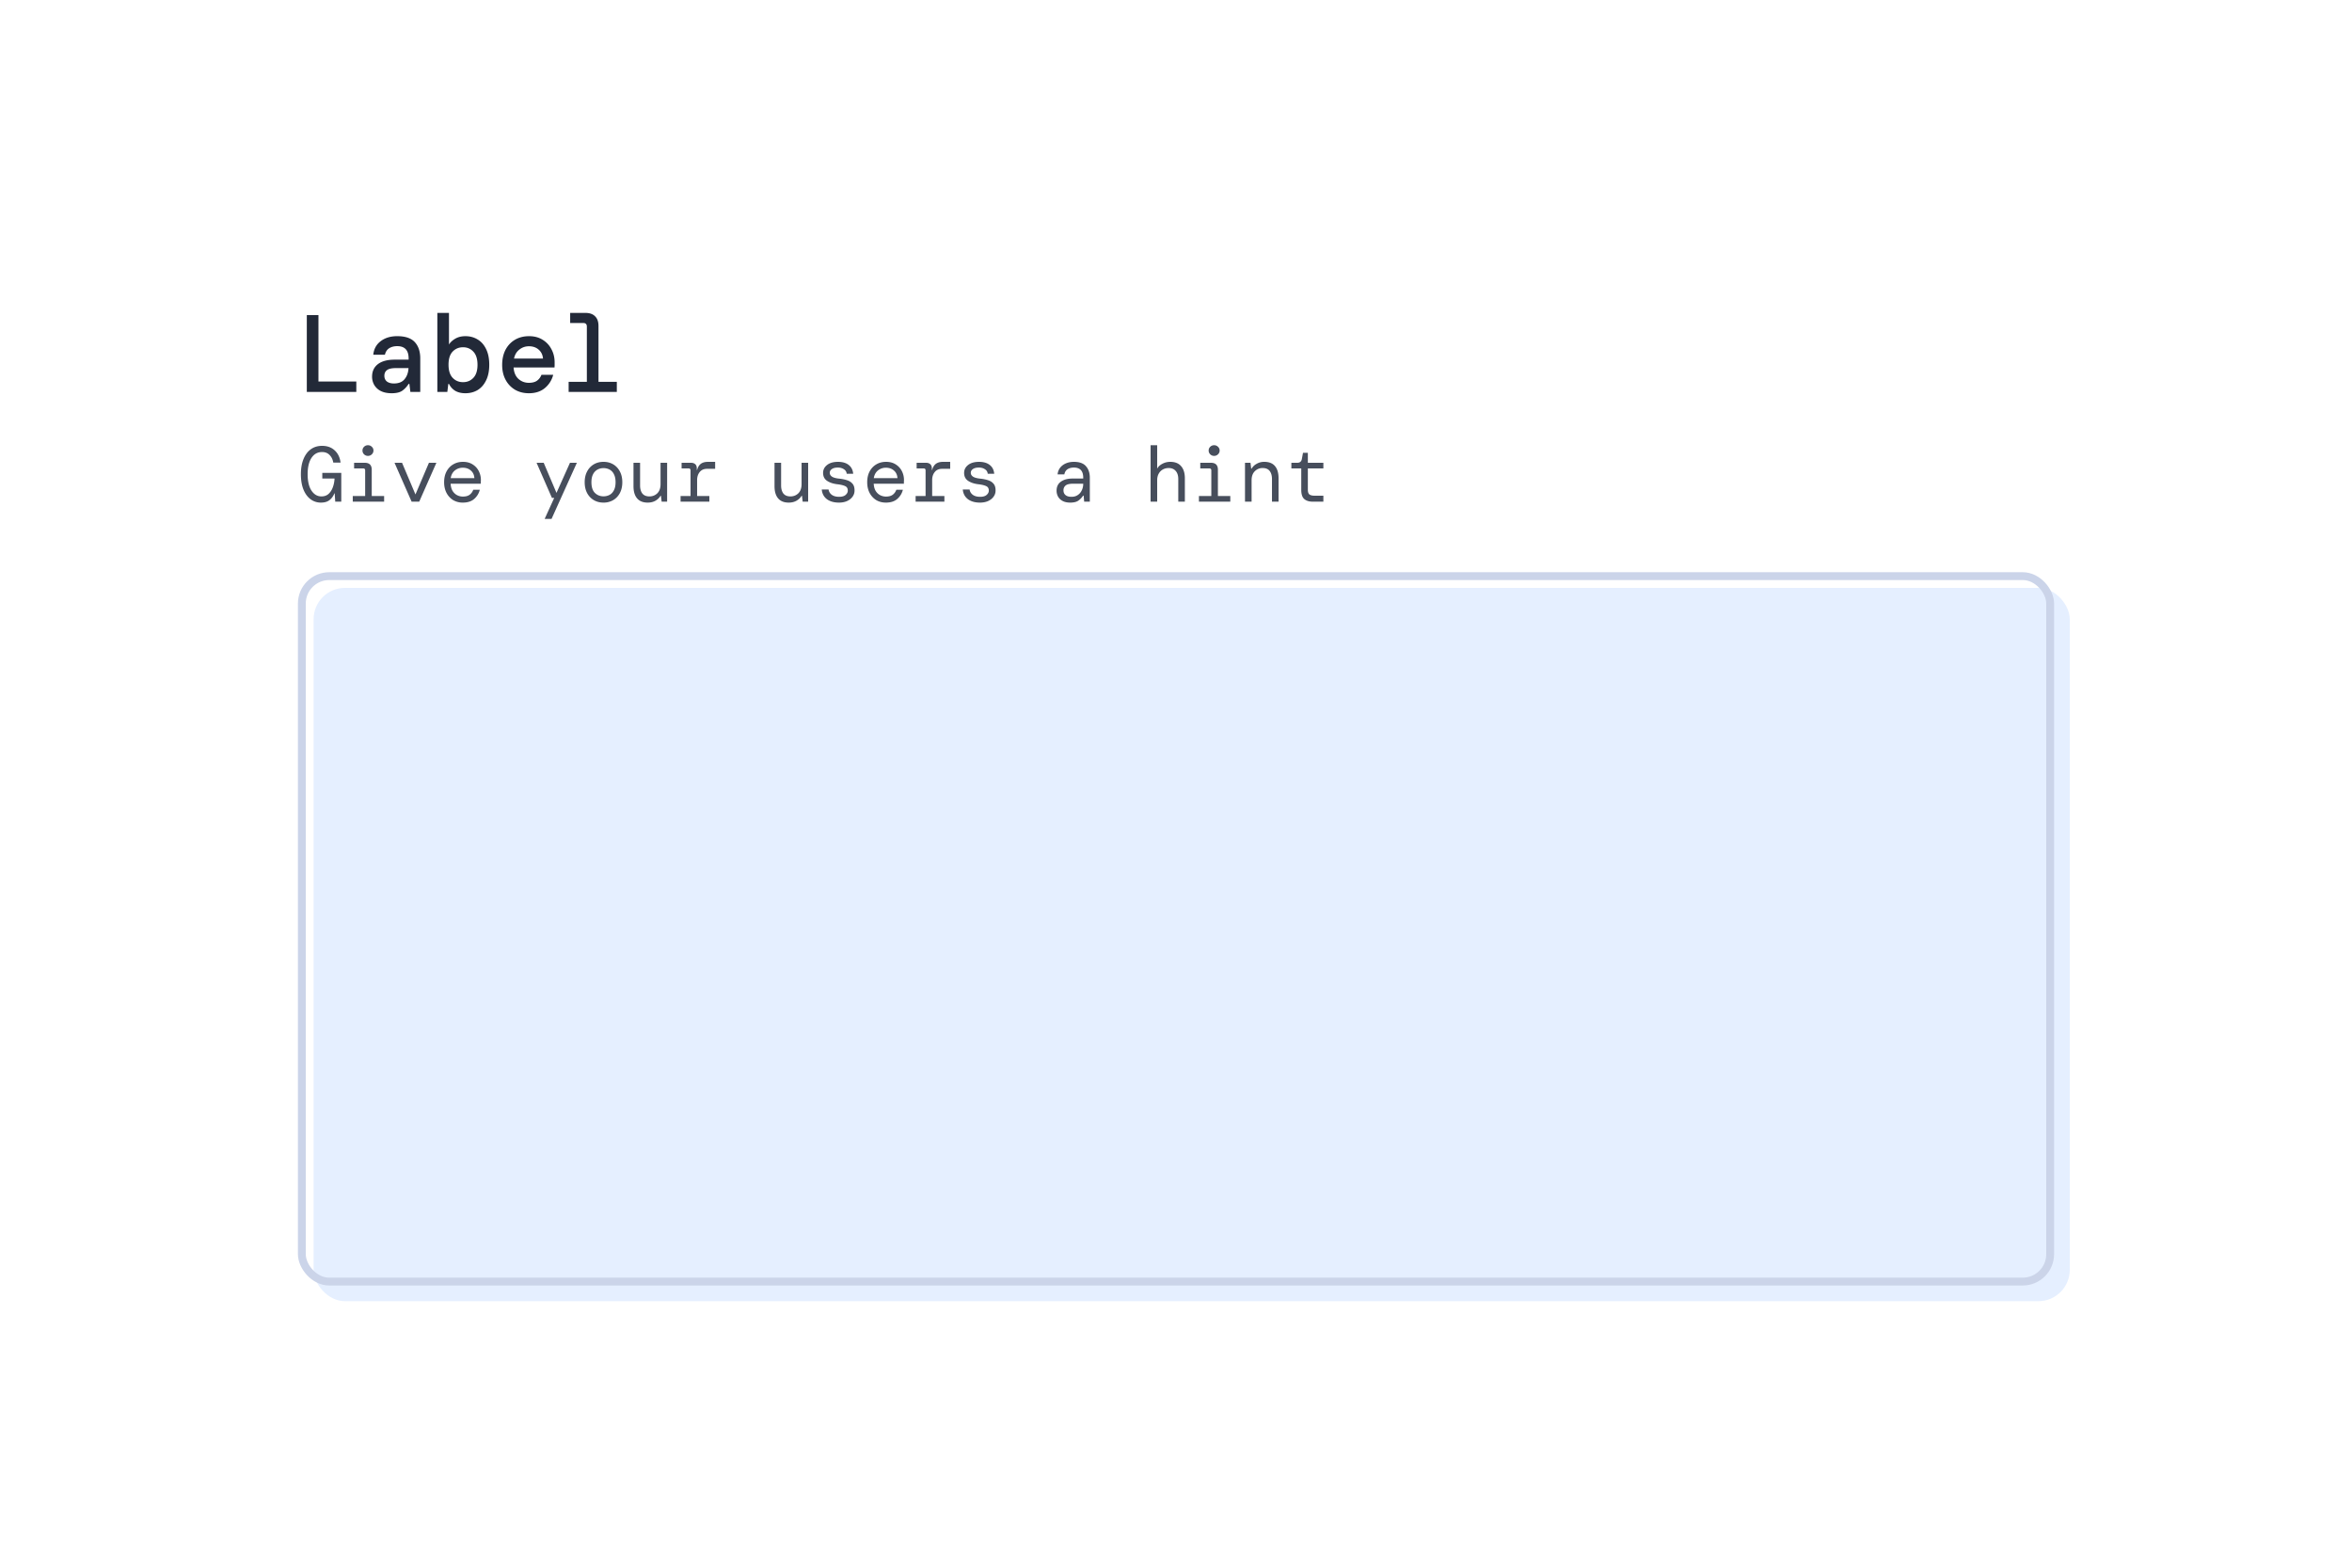 <svg xmlns="http://www.w3.org/2000/svg" fill="none" viewBox="0 0 300 200">
  <g filter="url(#text-area__a)">
    <rect width="224" height="91" x="38" y="73" fill="#E5EFFF" rx="4"/>
  </g>
  <rect width="223" height="90" x="38.5" y="73.5" stroke="#CBD4E9" rx="3.5"/>
  <path fill="#222938" d="M39.134 50v-9.8h1.484v8.47h4.83V50h-6.314Zm10.83.168c-.55 0-1.012-.093-1.386-.28a2.046 2.046 0 0 1-.84-.77 2.109 2.109 0 0 1-.28-1.064c0-.681.248-1.213.742-1.596.505-.383 1.214-.574 2.128-.574h1.792v-.154c0-1.045-.485-1.568-1.456-1.568-.4 0-.742.089-1.022.266-.27.168-.452.443-.546.826h-1.483c.074-.728.387-1.302.938-1.722.56-.43 1.264-.644 2.113-.644 1.027 0 1.774.252 2.24.756.467.504.7 1.2.7 2.086V50h-1.26l-.126-1.022h-.098a3.144 3.144 0 0 1-.77.84c-.308.233-.77.35-1.386.35Zm.28-1.246c.607 0 1.06-.182 1.358-.546.309-.373.477-.845.505-1.414h-1.624c-.532 0-.91.089-1.134.266-.215.168-.322.406-.322.714 0 .308.107.55.322.728.224.168.522.252.896.252Zm9.123 1.246c-.513 0-.947-.103-1.302-.308a2.146 2.146 0 0 1-.798-.882h-.084L57.057 50h-1.274V39.92h1.484v4.032c.168-.28.434-.527.798-.742.364-.215.798-.322 1.302-.322.579 0 1.097.14 1.554.42.457.27.817.677 1.078 1.218.27.541.406 1.209.406 2.002 0 .793-.135 1.46-.406 2.002-.261.541-.62.952-1.078 1.232-.457.27-.975.406-1.554.406Zm-.308-1.414c.532 0 .97-.182 1.316-.546.355-.373.532-.929.532-1.666 0-.747-.177-1.307-.532-1.68-.345-.373-.784-.56-1.316-.56s-.975.187-1.33.56c-.345.364-.518.92-.518 1.666 0 .737.173 1.293.518 1.666.355.373.798.56 1.33.56Zm8.409 1.414c-.672 0-1.265-.15-1.778-.448a3.231 3.231 0 0 1-1.204-1.274c-.29-.541-.434-1.171-.434-1.89 0-.728.14-1.367.42-1.918.289-.55.69-.98 1.204-1.288.522-.308 1.124-.462 1.806-.462.672 0 1.25.154 1.736.462.485.299.858.7 1.12 1.204.27.504.406 1.06.406 1.666v.308c0 .103-.005.22-.014.35h-5.222c.046.644.256 1.134.63 1.47.373.327.812.49 1.316.49.438 0 .784-.089 1.036-.266.26-.187.452-.439.574-.756h1.498a3.212 3.212 0 0 1-1.05 1.68c-.532.448-1.214.672-2.044.672Zm0-5.992c-.458 0-.864.14-1.218.42-.355.27-.584.653-.686 1.148h3.696c-.038-.467-.22-.845-.546-1.134-.327-.29-.742-.434-1.246-.434ZM72.53 50v-1.288h2.324V41.67c0-.308-.15-.462-.448-.462h-1.68V39.92h1.946c.541 0 .952.145 1.232.434.29.28.434.69.434 1.232v7.126h2.338V50H72.53Z"/>
  <path fill="#474E5C" d="M40.93 64.12a2.16 2.16 0 0 1-1.32-.43c-.387-.293-.69-.71-.91-1.25-.213-.54-.32-1.187-.32-1.94 0-.747.11-1.39.33-1.93.22-.54.53-.957.93-1.25.407-.293.887-.44 1.44-.44.66 0 1.197.193 1.61.58.42.387.67.907.75 1.56h-.93c-.067-.4-.223-.723-.47-.97-.24-.253-.56-.38-.96-.38-.573 0-1.023.25-1.35.75-.327.5-.49 1.193-.49 2.08 0 .9.163 1.597.49 2.09.327.493.75.74 1.27.74.373 0 .68-.11.92-.33.24-.227.42-.513.54-.86a3.57 3.57 0 0 0 .21-1.09h-1.56v-.72h2.42V64h-.77l-.07-1.06h-.04c-.14.36-.347.647-.62.86-.267.213-.633.32-1.1.32Zm6.006-5.96a.678.678 0 0 1-.5-.2.655.655 0 0 1-.2-.48c0-.193.067-.353.2-.48a.68.68 0 0 1 .5-.2c.193 0 .357.067.49.2a.62.62 0 0 1 .21.48.64.64 0 0 1-.21.48.666.666 0 0 1-.49.2ZM44.996 64v-.72h1.58v-3.27c0-.167-.083-.25-.25-.25h-1.16v-.72h1.36c.593 0 .89.297.89.89v3.35h1.58V64h-4Zm7.506 0-2.18-4.96h.96l1.71 4.04 1.72-4.04h.95L53.472 64h-.97Zm6.536.12a2.39 2.39 0 0 1-1.24-.32 2.355 2.355 0 0 1-.84-.91c-.206-.393-.31-.85-.31-1.37 0-.52.1-.973.3-1.36.207-.393.49-.697.85-.91.36-.22.78-.33 1.26-.33s.89.11 1.23.33c.34.213.6.497.78.85a2.476 2.476 0 0 1 .26 1.36v.25h-3.85c.02.367.104.673.25.92.154.24.344.42.57.54.234.12.48.18.74.18.367 0 .654-.077.86-.23.207-.153.364-.367.47-.64h.83c-.113.46-.35.85-.71 1.17-.36.313-.843.47-1.45.47Zm0-4.45c-.386 0-.726.117-1.02.35-.286.233-.463.56-.53.98h3.02c-.026-.413-.176-.737-.45-.97-.266-.24-.606-.36-1.02-.36Zm10.433 6.53 1.22-2.68h-.29l-1.96-4.48h.91l1.63 3.84 1.72-3.84h.88l-3.23 7.16h-.88Zm7.506-2.08c-.467 0-.88-.107-1.24-.32a2.258 2.258 0 0 1-.85-.9c-.207-.393-.31-.853-.31-1.38 0-.527.103-.983.31-1.37a2.24 2.24 0 0 1 .85-.91c.36-.213.773-.32 1.24-.32.466 0 .88.107 1.24.32.36.213.643.517.85.91.206.387.31.843.31 1.37 0 .527-.104.987-.31 1.38-.207.387-.49.687-.85.9a2.39 2.39 0 0 1-1.24.32Zm0-.8c.286 0 .546-.063.78-.19.233-.127.416-.323.55-.59.14-.267.21-.607.21-1.02 0-.413-.07-.753-.21-1.02a1.317 1.317 0 0 0-.55-.59 1.608 1.608 0 0 0-.78-.19c-.28 0-.537.063-.77.19a1.37 1.37 0 0 0-.56.59c-.14.267-.21.607-.21 1.02 0 .62.15 1.077.45 1.37.3.287.663.43 1.09.43Zm5.646.8c-.6 0-1.054-.18-1.36-.54-.307-.36-.46-.88-.46-1.56v-2.98h.84v2.88c0 .44.096.787.29 1.04.2.247.5.37.9.37s.736-.133 1.01-.4c.273-.273.41-.663.41-1.17v-2.72h.84V64h-.7l-.09-.75h-.05c-.134.24-.344.447-.63.62-.287.167-.62.25-1 .25Zm4.186-.12v-.72h1.27v-3.27c0-.167-.08-.25-.24-.25h-.9v-.72h1.21c.22 0 .396.06.53.18.133.12.2.297.2.53v.21h.04c.08-.333.23-.59.45-.77.226-.18.54-.27.94-.27h.91v.89h-1.03c-.407 0-.72.137-.94.41-.22.267-.33.61-.33 1.03v2.03h1.56V64h-3.67Zm13.802.12c-.6 0-1.053-.18-1.36-.54-.307-.36-.46-.88-.46-1.56v-2.98h.84v2.88c0 .44.097.787.29 1.04.2.247.5.37.9.37s.737-.133 1.01-.4c.273-.273.41-.663.41-1.17v-2.72h.84V64h-.7l-.09-.75h-.05c-.133.24-.343.447-.63.62-.287.167-.62.25-1 .25Zm6.396 0c-.633 0-1.147-.147-1.54-.44-.387-.3-.603-.71-.65-1.23h.87c.04.273.173.497.4.67.233.173.547.26.94.26.373 0 .65-.08.83-.24.187-.16.28-.343.28-.55 0-.28-.11-.47-.33-.57-.22-.107-.55-.187-.99-.24-.527-.06-.963-.203-1.31-.43-.347-.227-.52-.567-.52-1.02 0-.407.17-.743.51-1.01.34-.267.803-.4 1.39-.4.58 0 1.037.133 1.37.4.333.26.523.633.57 1.12h-.83a.728.728 0 0 0-.35-.57c-.207-.147-.467-.22-.78-.22-.327 0-.58.063-.76.19-.18.12-.27.28-.27.48 0 .2.1.367.3.5.207.127.53.21.97.25.347.04.663.107.95.2.287.093.513.24.68.44.173.2.26.48.26.84.007.3-.077.57-.25.81-.167.233-.4.42-.7.56-.3.133-.647.2-1.04.2Zm5.996 0c-.467 0-.88-.107-1.24-.32a2.361 2.361 0 0 1-.84-.91c-.207-.393-.31-.85-.31-1.37 0-.52.1-.973.3-1.36.207-.393.49-.697.85-.91.36-.22.78-.33 1.26-.33s.89.11 1.23.33c.34.213.6.497.78.85a2.476 2.476 0 0 1 .26 1.36v.25h-3.85c.02.367.103.673.25.92.153.24.343.42.57.54.233.12.48.18.74.18.367 0 .653-.077.86-.23.207-.153.363-.367.47-.64h.83c-.113.46-.35.85-.71 1.17-.36.313-.843.47-1.45.47Zm0-4.45a1.59 1.59 0 0 0-1.02.35c-.287.233-.463.56-.53.98h3.02c-.027-.413-.177-.737-.45-.97-.267-.24-.607-.36-1.02-.36Zm3.786 4.33v-.72h1.27v-3.27c0-.167-.08-.25-.24-.25h-.9v-.72h1.21c.22 0 .397.06.53.18.134.12.2.297.2.53v.21h.04c.08-.333.23-.59.45-.77.227-.18.54-.27.94-.27h.91v.89h-1.03c-.406 0-.72.137-.94.41-.22.267-.33.61-.33 1.03v2.03h1.56V64h-3.67Zm8.206.12c-.633 0-1.146-.147-1.54-.44-.386-.3-.603-.71-.65-1.23h.87c.04.273.174.497.4.67.234.173.547.26.94.26.374 0 .65-.08.83-.24.187-.16.28-.343.28-.55 0-.28-.11-.47-.33-.57-.22-.107-.55-.187-.99-.24-.526-.06-.963-.203-1.31-.43-.346-.227-.52-.567-.52-1.02 0-.407.17-.743.51-1.01.34-.267.804-.4 1.39-.4.58 0 1.037.133 1.37.4.334.26.524.633.57 1.12h-.83a.726.726 0 0 0-.35-.57c-.206-.147-.466-.22-.78-.22-.326 0-.58.063-.76.19-.18.12-.27.28-.27.48 0 .2.1.367.3.5.207.127.53.21.97.25.347.04.664.107.95.2.287.093.514.24.68.44.174.2.26.48.26.84.007.3-.076.57-.25.81-.166.233-.4.42-.7.56-.3.133-.646.2-1.04.2Zm11.523 0c-.394 0-.72-.07-.98-.21a1.4 1.4 0 0 1-.58-.55 1.564 1.564 0 0 1-.19-.76c0-.507.183-.89.55-1.15.373-.267.87-.4 1.49-.4h1.36v-.1c0-.867-.397-1.3-1.19-1.3-.32 0-.59.07-.81.21-.214.14-.35.36-.41.66h-.86a1.63 1.63 0 0 1 .33-.86c.193-.24.44-.423.74-.55.3-.127.636-.19 1.01-.19.706 0 1.22.187 1.54.56.326.367.49.857.49 1.47V64h-.72l-.07-.77h-.07c-.147.24-.344.45-.59.63-.24.173-.587.26-1.04.26Zm.15-.74c.32 0 .59-.077.81-.23.226-.153.396-.357.51-.61.12-.253.18-.53.18-.83h-1.291c-.453 0-.773.077-.959.23a.761.761 0 0 0-.27.61c0 .26.086.463.26.61.173.147.426.22.76.22Zm10.092.62v-7.2h.84v2.99c.133-.253.353-.46.66-.62.306-.167.643-.25 1.01-.25.606 0 1.066.183 1.38.55.32.367.48.88.48 1.54V64h-.84v-2.88c0-.447-.11-.793-.33-1.04-.214-.247-.514-.37-.9-.37-.267 0-.51.06-.73.18a1.35 1.35 0 0 0-.53.53c-.134.233-.2.52-.2.86V64h-.84Zm8.106-5.84a.678.678 0 0 1-.5-.2.652.652 0 0 1-.2-.48c0-.193.066-.353.2-.48a.68.68 0 0 1 .5-.2.67.67 0 0 1 .49.2.62.62 0 0 1 .21.48.64.64 0 0 1-.21.48.668.668 0 0 1-.49.2Zm-1.94 5.84v-.72h1.58v-3.27c0-.167-.084-.25-.25-.25h-1.16v-.72h1.36c.593 0 .89.297.89.89v3.35h1.58V64h-4Zm5.876 0v-4.96h.7l.09.75h.05a1.63 1.63 0 0 1 .63-.61 1.88 1.88 0 0 1 .99-.26c.607 0 1.06.18 1.36.54.307.36.46.88.46 1.56V64h-.84v-2.88c0-.44-.097-.783-.29-1.03-.193-.253-.493-.38-.9-.38a1.36 1.36 0 0 0-1 .41c-.273.267-.41.653-.41 1.16V64h-.84Zm8.636 0c-.453 0-.81-.11-1.07-.33-.26-.22-.39-.617-.39-1.19v-2.72h-1.26v-.72h.75c.34 0 .537-.167.59-.5l.14-.77h.62v1.27h1.98v.72h-1.98v2.72c0 .28.063.477.19.59.133.113.36.17.68.17h1.11V64h-1.36Z"/>
  <defs>
    <filter id="text-area__a" width="226" height="93" x="38" y="73" color-interpolation-filters="sRGB" filterUnits="userSpaceOnUse">
      <feFlood flood-opacity="0" result="BackgroundImageFix"/>
      <feBlend in="SourceGraphic" in2="BackgroundImageFix" result="shape"/>
      <feColorMatrix in="SourceAlpha" result="hardAlpha" values="0 0 0 0 0 0 0 0 0 0 0 0 0 0 0 0 0 0 127 0"/>
      <feOffset dx="2" dy="2"/>
      <feGaussianBlur stdDeviation="1"/>
      <feComposite in2="hardAlpha" k2="-1" k3="1" operator="arithmetic"/>
      <feColorMatrix values="0 0 0 0 0.706 0 0 0 0 0.745 0 0 0 0 0.824 0 0 0 0.3 0"/>
      <feBlend in2="shape" result="effect1_innerShadow_1_126"/>
    </filter>
  </defs>
</svg>
